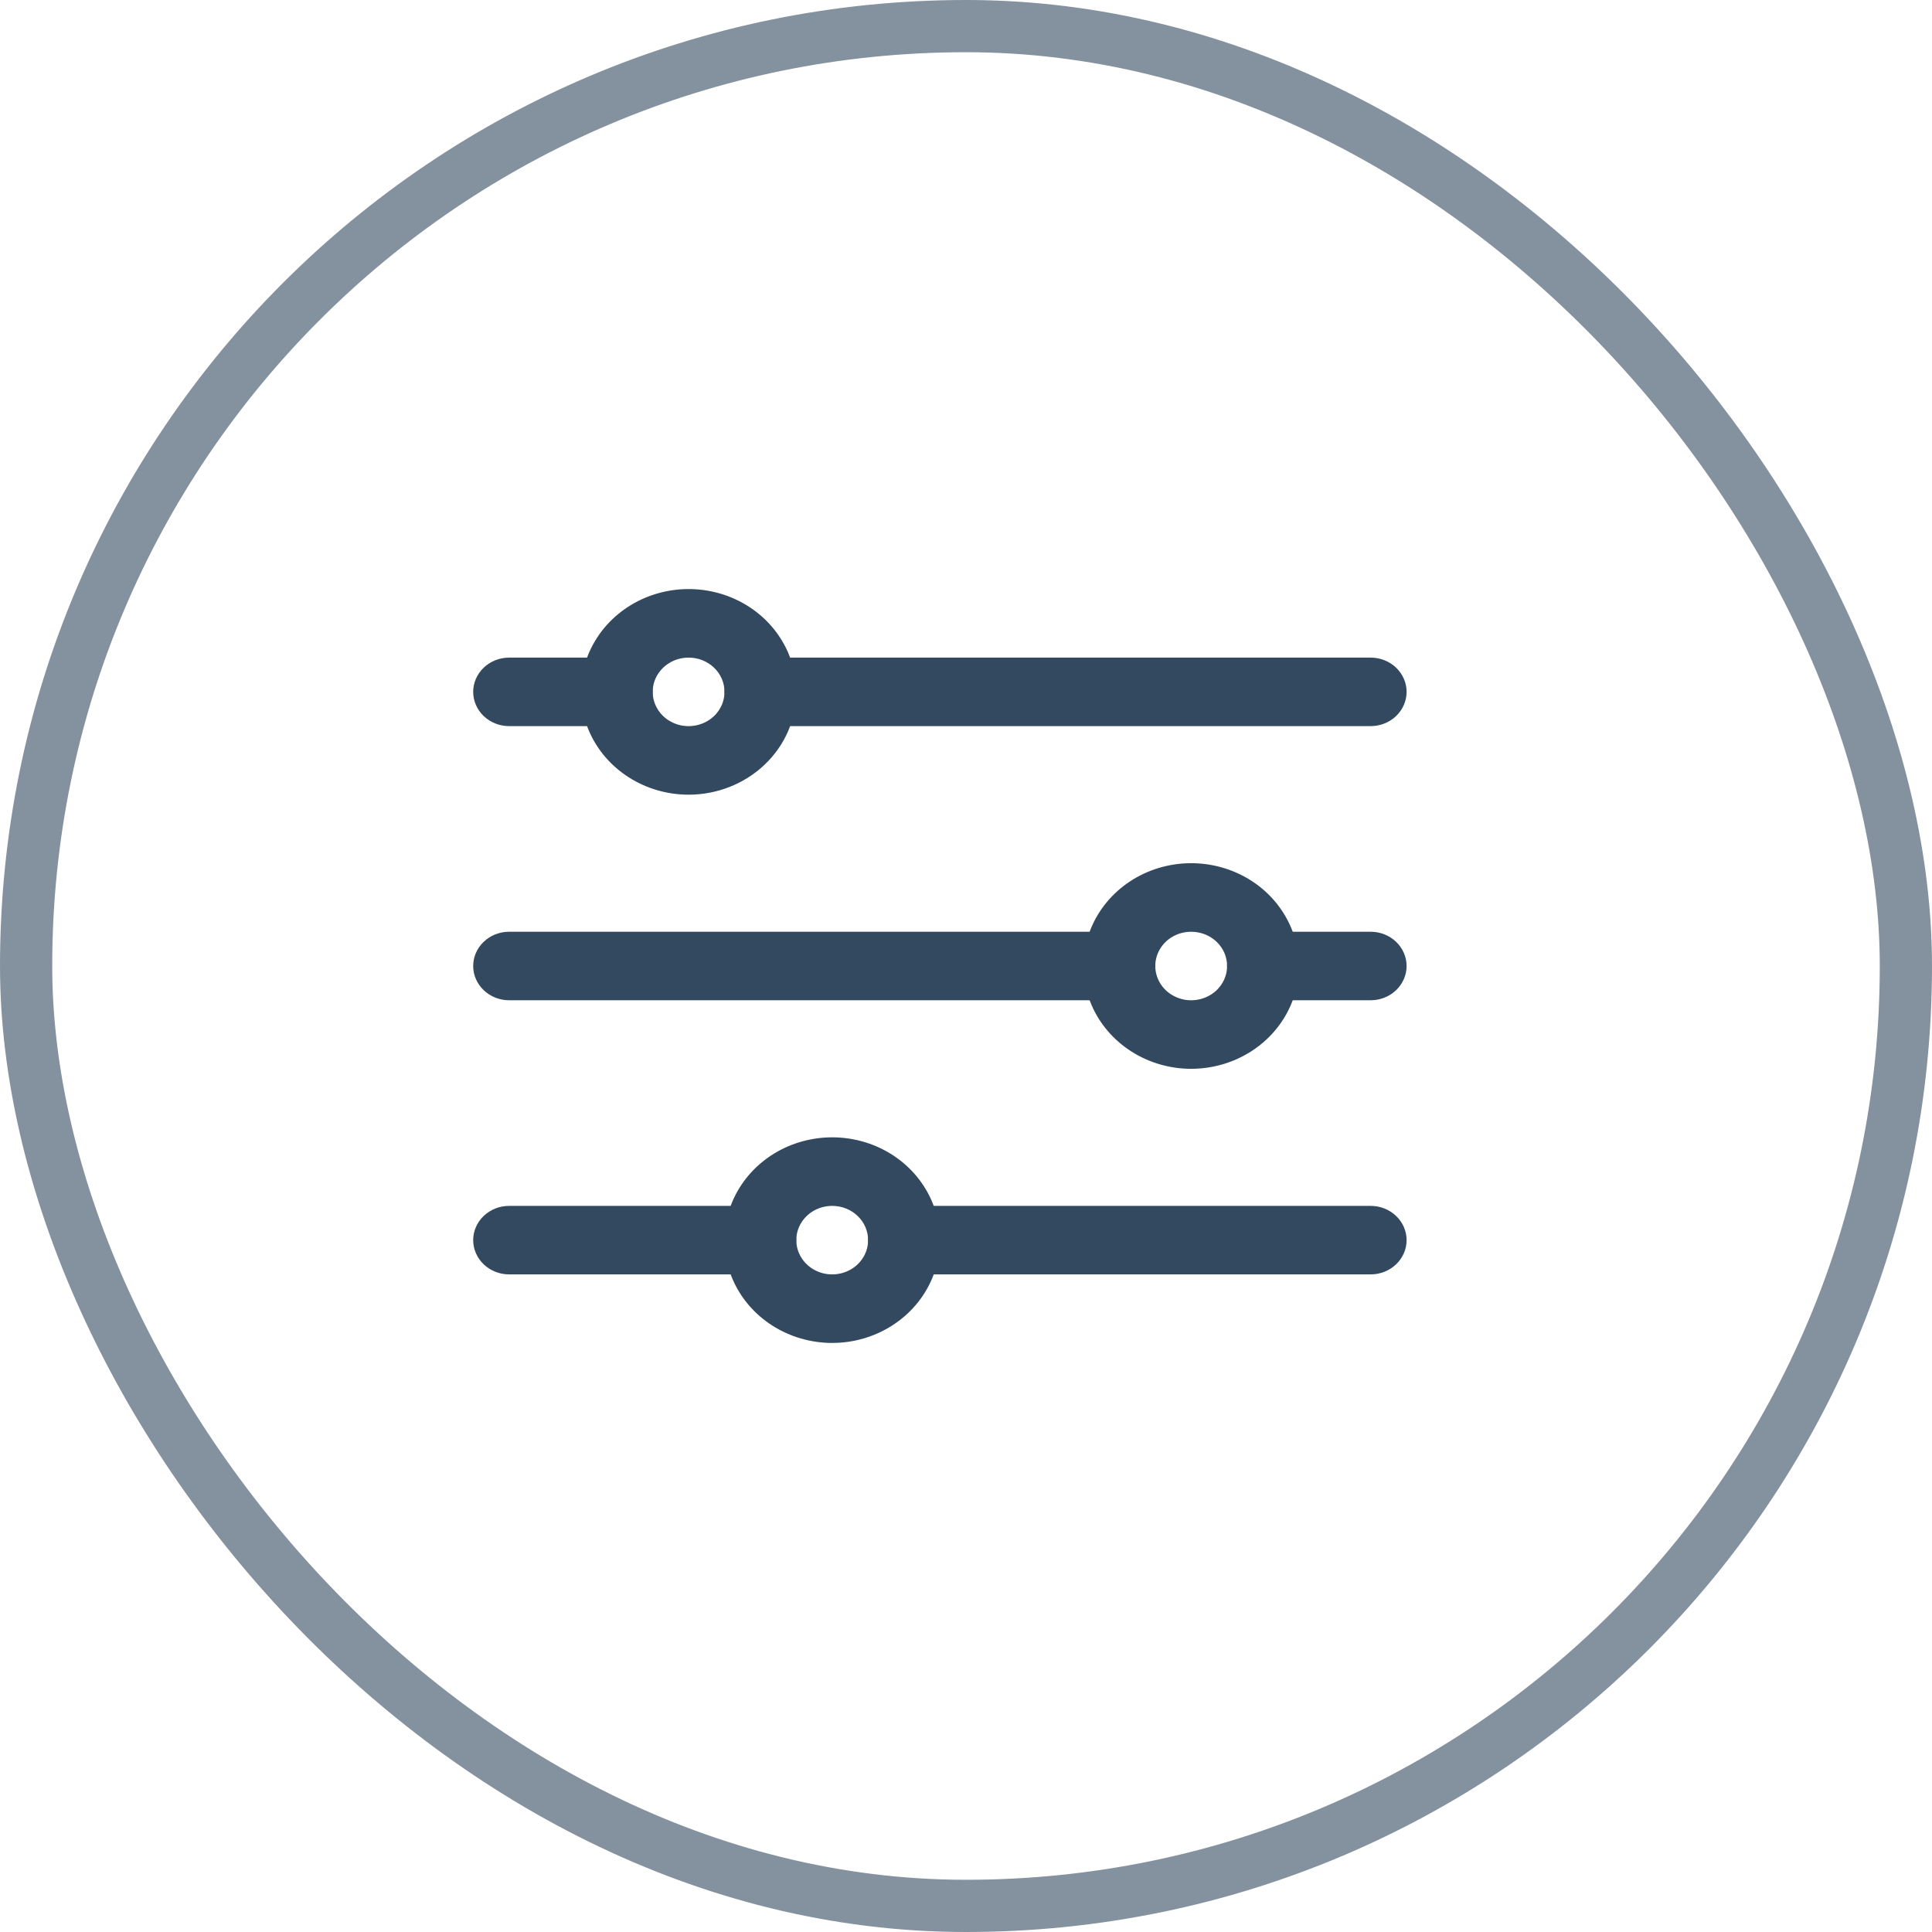 <svg width="37" height="37" viewBox="0 0 37 37" fill="none" xmlns="http://www.w3.org/2000/svg">
<rect opacity="0.6" x="0.5" y="0.5" width="36" height="36" rx="18" stroke="#334960"/>
<g clip-path="url(#clip0_4066_13448)">
<path d="M26.25 13.906H14.562C14.38 13.906 14.205 13.837 14.076 13.714C13.947 13.591 13.875 13.424 13.875 13.25C13.875 13.076 13.947 12.909 14.076 12.786C14.205 12.663 14.38 12.594 14.562 12.594H26.25C26.432 12.594 26.607 12.663 26.736 12.786C26.865 12.909 26.938 13.076 26.938 13.25C26.938 13.424 26.865 13.591 26.736 13.714C26.607 13.837 26.432 13.906 26.25 13.906Z" fill="#334960"/>
<path d="M11.812 13.906H9.75C9.568 13.906 9.393 13.837 9.264 13.714C9.135 13.591 9.062 13.424 9.062 13.25C9.062 13.076 9.135 12.909 9.264 12.786C9.393 12.663 9.568 12.594 9.75 12.594H11.812C11.995 12.594 12.17 12.663 12.299 12.786C12.428 12.909 12.5 13.076 12.5 13.25C12.5 13.424 12.428 13.591 12.299 13.714C12.17 13.837 11.995 13.906 11.812 13.906Z" fill="#334960"/>
<path d="M21.438 19.156H9.75C9.568 19.156 9.393 19.087 9.264 18.964C9.135 18.841 9.062 18.674 9.062 18.5C9.062 18.326 9.135 18.159 9.264 18.036C9.393 17.913 9.568 17.844 9.75 17.844H21.438C21.62 17.844 21.795 17.913 21.924 18.036C22.053 18.159 22.125 18.326 22.125 18.5C22.125 18.674 22.053 18.841 21.924 18.964C21.795 19.087 21.62 19.156 21.438 19.156Z" fill="#334960"/>
<path d="M14.562 24.406H9.75C9.568 24.406 9.393 24.337 9.264 24.214C9.135 24.091 9.062 23.924 9.062 23.75C9.062 23.576 9.135 23.409 9.264 23.286C9.393 23.163 9.568 23.094 9.75 23.094H14.562C14.745 23.094 14.92 23.163 15.049 23.286C15.178 23.409 15.25 23.576 15.25 23.75C15.25 23.924 15.178 24.091 15.049 24.214C14.92 24.337 14.745 24.406 14.562 24.406Z" fill="#334960"/>
<path d="M13.188 15.219C12.78 15.219 12.381 15.103 12.042 14.887C11.703 14.671 11.438 14.363 11.282 14.003C11.126 13.644 11.085 13.248 11.165 12.866C11.244 12.484 11.441 12.133 11.729 11.858C12.018 11.582 12.385 11.395 12.785 11.319C13.185 11.243 13.6 11.282 13.977 11.431C14.354 11.58 14.676 11.832 14.902 12.156C15.129 12.48 15.25 12.861 15.25 13.25C15.25 13.772 15.033 14.273 14.646 14.642C14.259 15.011 13.735 15.219 13.188 15.219ZM13.188 12.594C13.052 12.594 12.919 12.632 12.806 12.704C12.693 12.777 12.604 12.879 12.552 12.999C12.5 13.119 12.487 13.251 12.513 13.378C12.54 13.505 12.605 13.622 12.701 13.714C12.797 13.806 12.92 13.868 13.053 13.894C13.187 13.919 13.325 13.906 13.451 13.856C13.576 13.807 13.684 13.723 13.759 13.615C13.835 13.507 13.875 13.38 13.875 13.25C13.875 13.076 13.803 12.909 13.674 12.786C13.545 12.663 13.37 12.594 13.188 12.594Z" fill="#334960"/>
<path d="M22.812 20.469C22.405 20.469 22.006 20.353 21.667 20.137C21.328 19.921 21.063 19.613 20.907 19.253C20.751 18.894 20.71 18.498 20.79 18.116C20.869 17.734 21.066 17.383 21.354 17.108C21.642 16.832 22.01 16.645 22.41 16.569C22.81 16.493 23.225 16.532 23.602 16.681C23.979 16.83 24.301 17.082 24.527 17.406C24.754 17.73 24.875 18.111 24.875 18.5C24.875 19.022 24.658 19.523 24.271 19.892C23.884 20.261 23.36 20.469 22.812 20.469ZM22.812 17.844C22.677 17.844 22.544 17.882 22.43 17.954C22.317 18.026 22.229 18.129 22.177 18.249C22.125 18.369 22.112 18.501 22.138 18.628C22.165 18.755 22.23 18.872 22.326 18.964C22.422 19.056 22.545 19.118 22.678 19.144C22.812 19.169 22.95 19.156 23.076 19.106C23.201 19.057 23.309 18.973 23.384 18.865C23.46 18.757 23.5 18.63 23.5 18.5C23.5 18.326 23.428 18.159 23.299 18.036C23.17 17.913 22.995 17.844 22.812 17.844Z" fill="#334960"/>
<path d="M15.938 25.719C15.53 25.719 15.131 25.603 14.792 25.387C14.453 25.171 14.188 24.863 14.032 24.503C13.876 24.144 13.835 23.748 13.915 23.366C13.994 22.984 14.191 22.633 14.479 22.358C14.768 22.082 15.135 21.895 15.535 21.819C15.935 21.743 16.35 21.782 16.727 21.931C17.104 22.08 17.426 22.332 17.652 22.656C17.879 22.98 18 23.361 18 23.75C18 24.272 17.783 24.773 17.396 25.142C17.009 25.511 16.485 25.719 15.938 25.719ZM15.938 23.094C15.802 23.094 15.669 23.132 15.556 23.204C15.443 23.276 15.354 23.379 15.302 23.499C15.25 23.619 15.237 23.751 15.263 23.878C15.29 24.005 15.355 24.122 15.451 24.214C15.547 24.306 15.67 24.368 15.803 24.394C15.937 24.419 16.075 24.406 16.201 24.356C16.326 24.307 16.434 24.223 16.509 24.115C16.585 24.007 16.625 23.88 16.625 23.75C16.625 23.576 16.553 23.409 16.424 23.286C16.295 23.163 16.12 23.094 15.938 23.094Z" fill="#334960"/>
<path d="M26.25 19.156H24.188C24.005 19.156 23.83 19.087 23.701 18.964C23.572 18.841 23.5 18.674 23.5 18.5C23.5 18.326 23.572 18.159 23.701 18.036C23.83 17.913 24.005 17.844 24.188 17.844H26.25C26.432 17.844 26.607 17.913 26.736 18.036C26.865 18.159 26.938 18.326 26.938 18.5C26.938 18.674 26.865 18.841 26.736 18.964C26.607 19.087 26.432 19.156 26.25 19.156Z" fill="#334960"/>
<path d="M26.25 24.406H17.312C17.13 24.406 16.955 24.337 16.826 24.214C16.697 24.091 16.625 23.924 16.625 23.75C16.625 23.576 16.697 23.409 16.826 23.286C16.955 23.163 17.13 23.094 17.312 23.094H26.25C26.432 23.094 26.607 23.163 26.736 23.286C26.865 23.409 26.938 23.576 26.938 23.75C26.938 23.924 26.865 24.091 26.736 24.214C26.607 24.337 26.432 24.406 26.25 24.406Z" fill="#334960"/>
</g>
<defs>
<clipPath id="clip0_4066_13448">
<rect width="22" height="21" fill="white" transform="translate(7 8)"/>
</clipPath>
</defs>
</svg>
